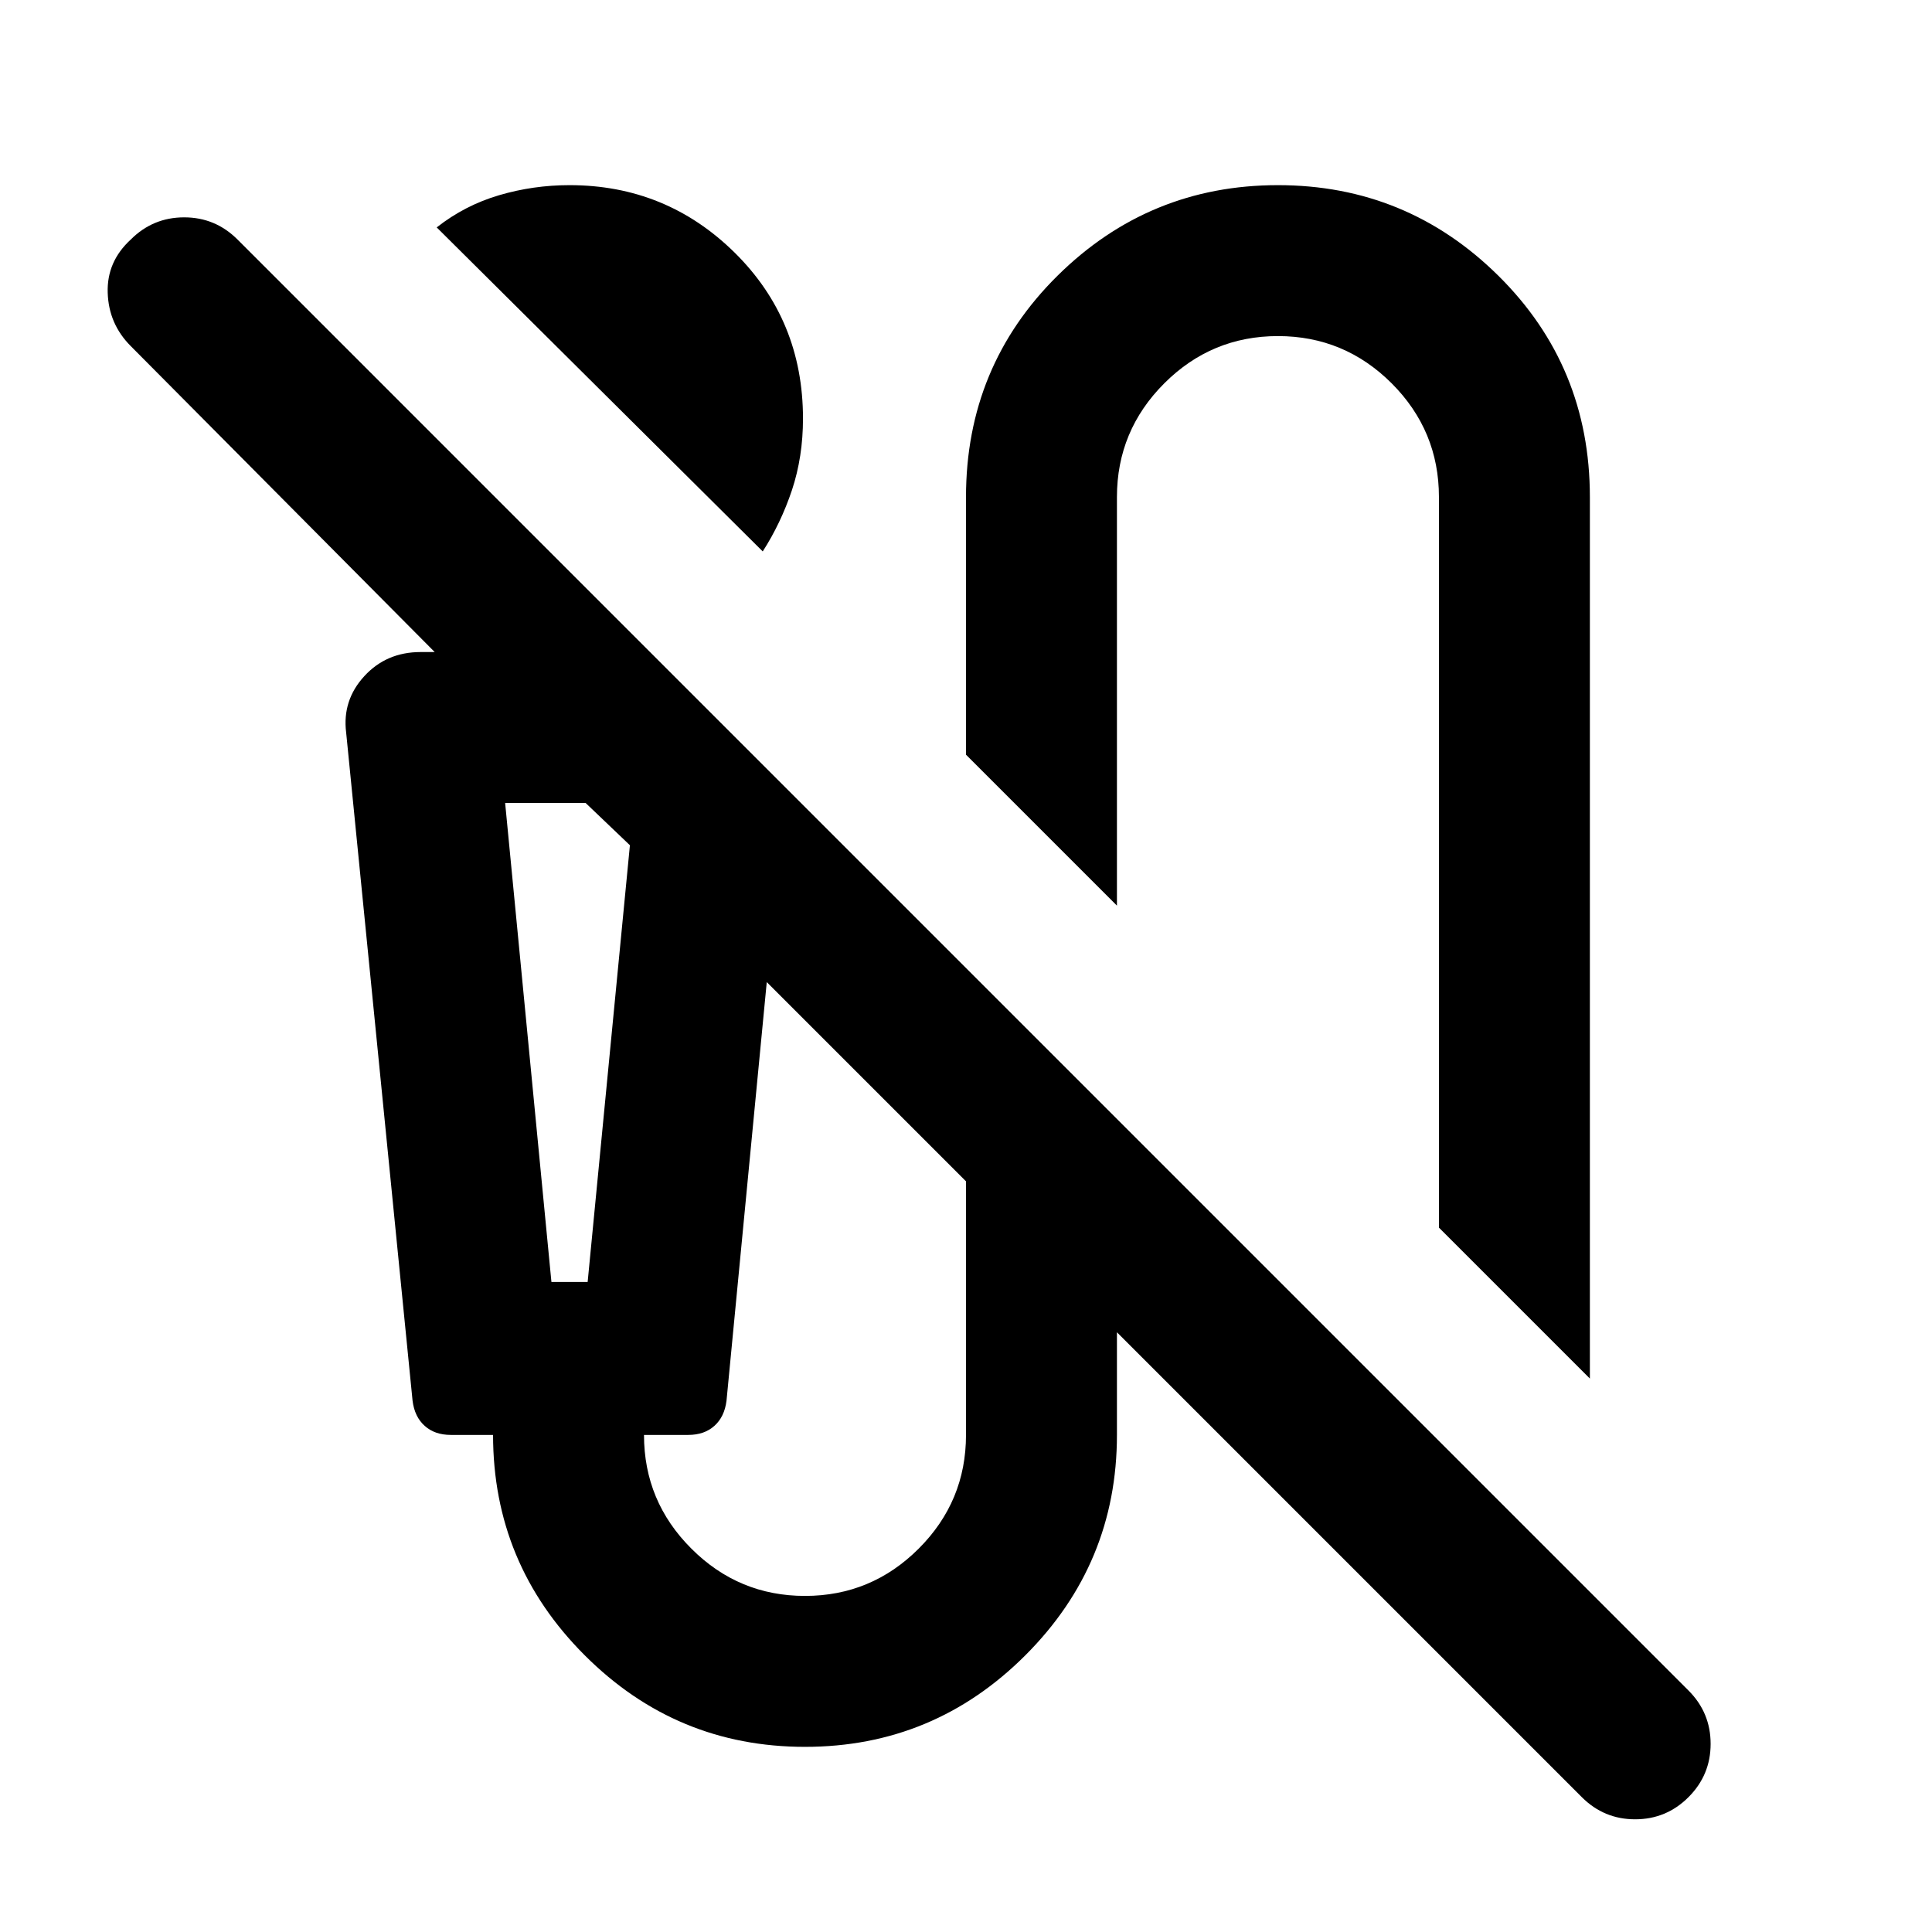 <svg xmlns="http://www.w3.org/2000/svg" height="24" width="24"><path d="M9.475 6.85 5.425 2.825Q5.775 2.55 6.2 2.425Q6.625 2.3 7.075 2.3Q8.275 2.3 9.125 3.137Q9.975 3.975 9.975 5.2Q9.975 5.675 9.838 6.088Q9.7 6.5 9.475 6.85ZM19.75 17.125 17.875 15.25V6.175Q17.875 5.35 17.288 4.762Q16.7 4.175 15.875 4.175Q15.05 4.175 14.463 4.762Q13.875 5.35 13.875 6.175V11.25L12 9.375V6.175Q12 4.55 13.137 3.425Q14.275 2.3 15.875 2.3Q17.475 2.3 18.613 3.425Q19.75 4.55 19.75 6.175ZM19.65 22.325 13.875 16.55V17.825Q13.875 19.425 12.738 20.562Q11.6 21.7 10 21.7Q8.4 21.7 7.263 20.562Q6.125 19.425 6.125 17.825H5.6Q5.4 17.825 5.275 17.712Q5.15 17.6 5.125 17.4L4.3 9.1Q4.25 8.7 4.525 8.4Q4.8 8.1 5.225 8.1H5.4L1.625 4.3Q1.35 4.025 1.338 3.637Q1.325 3.25 1.625 2.975Q1.9 2.7 2.288 2.7Q2.675 2.7 2.95 2.975L20.975 21Q21.25 21.275 21.25 21.663Q21.25 22.05 20.975 22.325Q20.7 22.6 20.312 22.6Q19.925 22.6 19.65 22.325ZM6.85 15.925H7.3L7.825 10.5L7.275 9.975H6.275ZM10 19.825Q10.825 19.825 11.413 19.237Q12 18.65 12 17.825V14.675L9.525 12.2L9.025 17.4Q9 17.6 8.875 17.712Q8.75 17.825 8.55 17.825H8Q8 18.65 8.588 19.237Q9.175 19.825 10 19.825ZM6.275 9.975H7.275H7.825H7.3H6.85Z"/></svg>